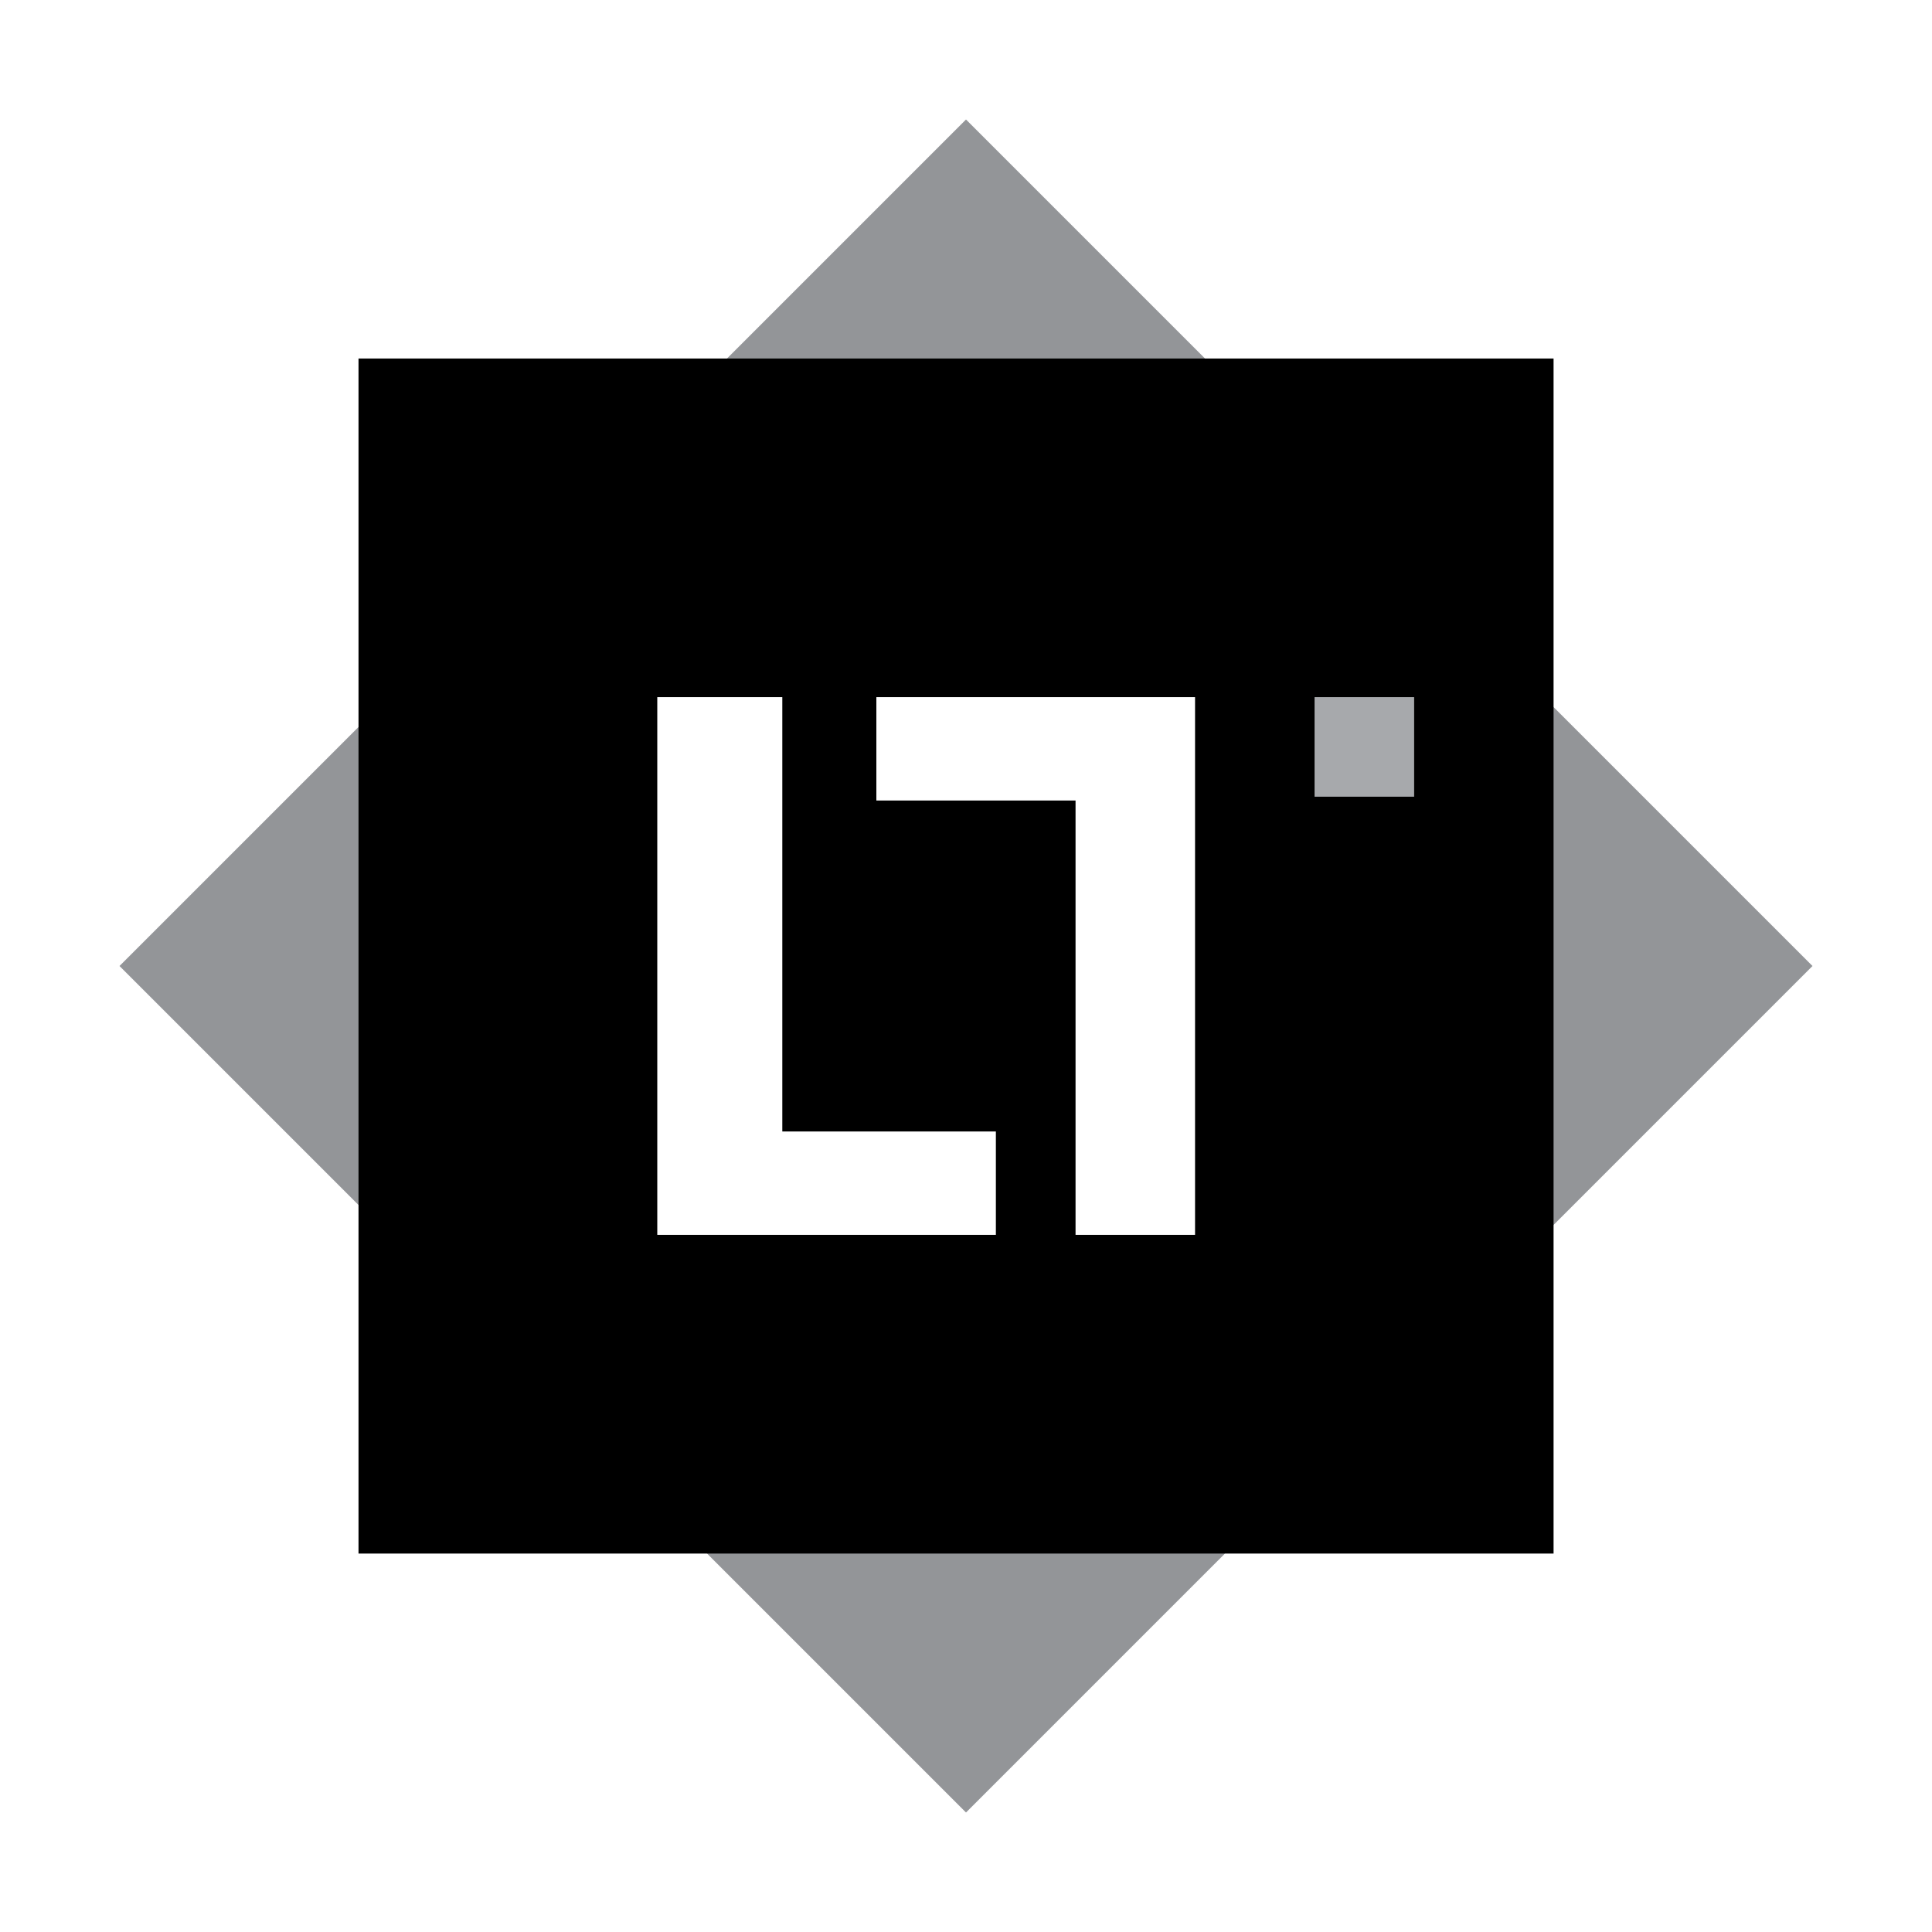 <?xml version="1.0" encoding="UTF-8"?>
<svg width="97px" height="97px" viewBox="0 0 97 97" version="1.1" xmlns="http://www.w3.org/2000/svg" xmlns:xlink="http://www.w3.org/1999/xlink">
    <!-- Generator: sketchtool 48.2 (47327) - http://www.bohemiancoding.com/sketch -->
    <title>D9FE3F7D-58CB-4427-A159-C425DB5BB24B</title>
    <desc>Created with sketchtool.</desc>
    <defs>
        <filter x="-10.6%" y="-10.6%" width="121.2%" height="121.2%" filterUnits="objectBoundingBox" id="filter-1">
            <feOffset dx="0" dy="0" in="SourceAlpha" result="shadowOffsetOuter1"></feOffset>
            <feGaussianBlur stdDeviation="3" in="shadowOffsetOuter1" result="shadowBlurOuter1"></feGaussianBlur>
            <feColorMatrix values="0 0 0 0 0   0 0 0 0 0   0 0 0 0 0  0 0 0 0.5 0" type="matrix" in="shadowBlurOuter1" result="shadowMatrixOuter1"></feColorMatrix>
            <feMerge>
                <feMergeNode in="shadowMatrixOuter1"></feMergeNode>
                <feMergeNode in="SourceGraphic"></feMergeNode>
            </feMerge>
        </filter>
    </defs>
    <g id="Home" stroke="none" stroke-width="1" fill="none" fill-rule="evenodd" transform="translate(-1329, -913)">
        <g id="LP_Base_CMYK" filter="url(#filter-1)" transform="translate(1335, 919)" fill-rule="nonzero">
            <polyline id="Shape" fill="#939598" points="42.5 0 85 42.5 42.5 85 0 42.5 42.5 0"></polyline>
            <rect id="Rectangle-path" fill="#000000" x="12" y="12" width="60" height="60"></rect>
            <polygon id="Shape" fill="#FFFFFF" points="27 29 33.277 29 33.277 50.808 44 50.808 44 56 27 56"></polygon>
            <polygon id="Shape" fill="#FFFFFF" points="48 34.192 38 34.192 38 29 54 29 54 56 48 56"></polygon>
            <rect id="Rectangle-path" fill="#A7A9AC" x="60" y="29" width="5" height="5"></rect>
        </g>
    </g>
</svg>
